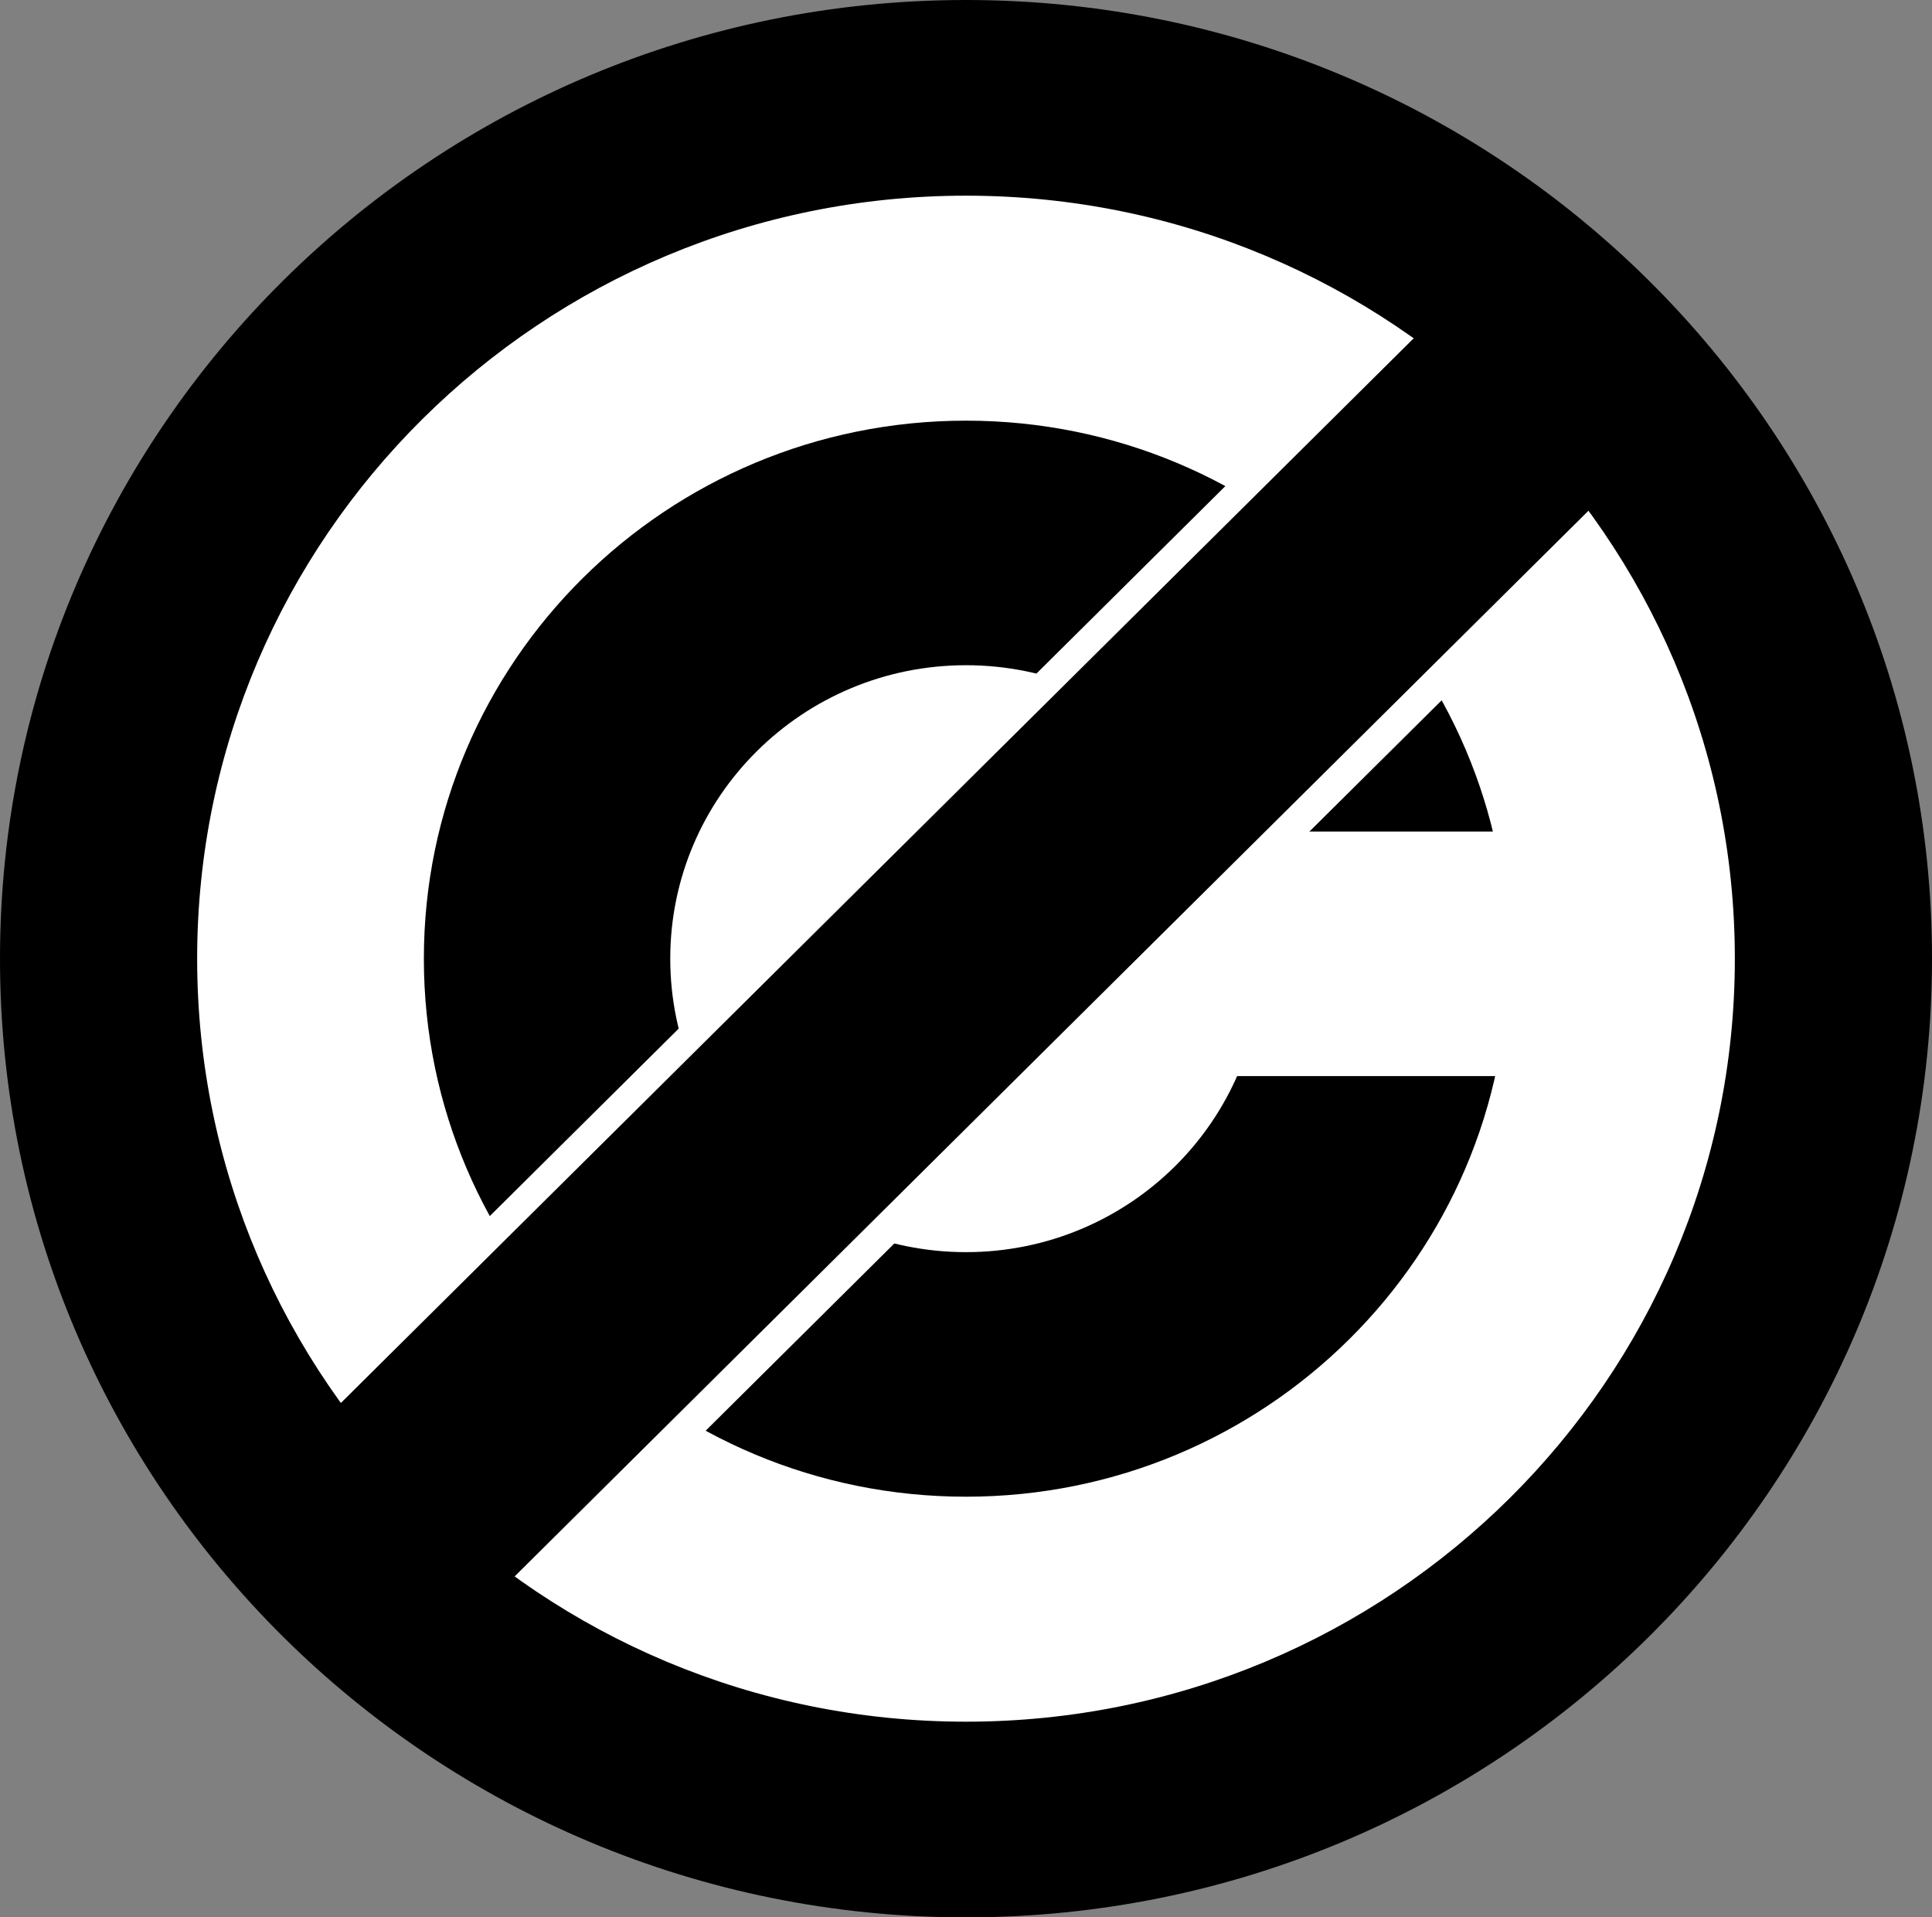 <?xml version="1.0" encoding="UTF-8"?>
<svg xmlns="http://www.w3.org/2000/svg" xmlns:xlink="http://www.w3.org/1999/xlink" width="128pt" height="127pt" viewBox="0 0 128 127" version="1.1">
<rect x="0" y="0" width="128" height="127" fill="#808080" stroke="none"/>
<g id="surface1">
<path style=" stroke:none;fill-rule:nonzero;fill:rgb(0%,0%,0%);fill-opacity:1;" d="M 128 63.5 C 128 98.57 99.348 127 64 127 C 28.652 127 0 98.57 0 63.5 C 0 28.43 28.652 0 64 0 C 99.348 0 128 28.43 128 63.5 Z M 128 63.5 "/>
<path style=" stroke:none;fill-rule:nonzero;fill:rgb(100%,100%,100%);fill-opacity:1;" d="M 114.938 63.5 C 114.938 91.414 92.133 114.039 64 114.039 C 35.867 114.039 13.062 91.414 13.062 63.5 C 13.062 35.586 35.867 12.961 64 12.961 C 92.133 12.961 114.938 35.586 114.938 63.5 Z M 114.938 63.5 "/>
<path style=" stroke:none;fill-rule:nonzero;fill:rgb(0%,0%,0%);fill-opacity:1;" d="M 99.918 63.5 C 99.918 83.184 83.836 99.137 64 99.137 C 44.164 99.137 28.082 83.184 28.082 63.5 C 28.082 43.816 44.164 27.863 64 27.863 C 83.836 27.863 99.918 43.816 99.918 63.5 Z M 99.918 63.5 "/>
<path style=" stroke:none;fill-rule:nonzero;fill:rgb(100%,100%,100%);fill-opacity:1;" d="M 83.594 63.5 C 83.594 74.234 74.82 82.938 64 82.938 C 53.18 82.938 44.406 74.234 44.406 63.5 C 44.406 52.766 53.18 44.062 64 44.062 C 74.82 44.062 83.594 52.766 83.594 63.5 Z M 83.594 63.5 "/>
<path style=" stroke:none;fill-rule:nonzero;fill:rgb(100%,100%,100%);fill-opacity:1;" d="M 80.328 55.078 L 100.57 55.078 L 100.57 71.277 L 80.328 71.277 Z M 80.328 55.078 "/>
<path style=" stroke:none;fill-rule:nonzero;fill:rgb(100%,100%,100%);fill-opacity:1;" d="M 84.969 28.441 L 99.285 42.645 L 42.484 99 L 28.168 84.797 Z M 84.969 28.441 "/>
<path style=" stroke:none;fill-rule:nonzero;fill:rgb(0%,0%,0%);fill-opacity:1;" d="M 98.359 17.746 L 109.906 29.199 L 29.094 109.379 L 17.547 97.926 Z M 98.359 17.746 "/>
</g>
</svg>
